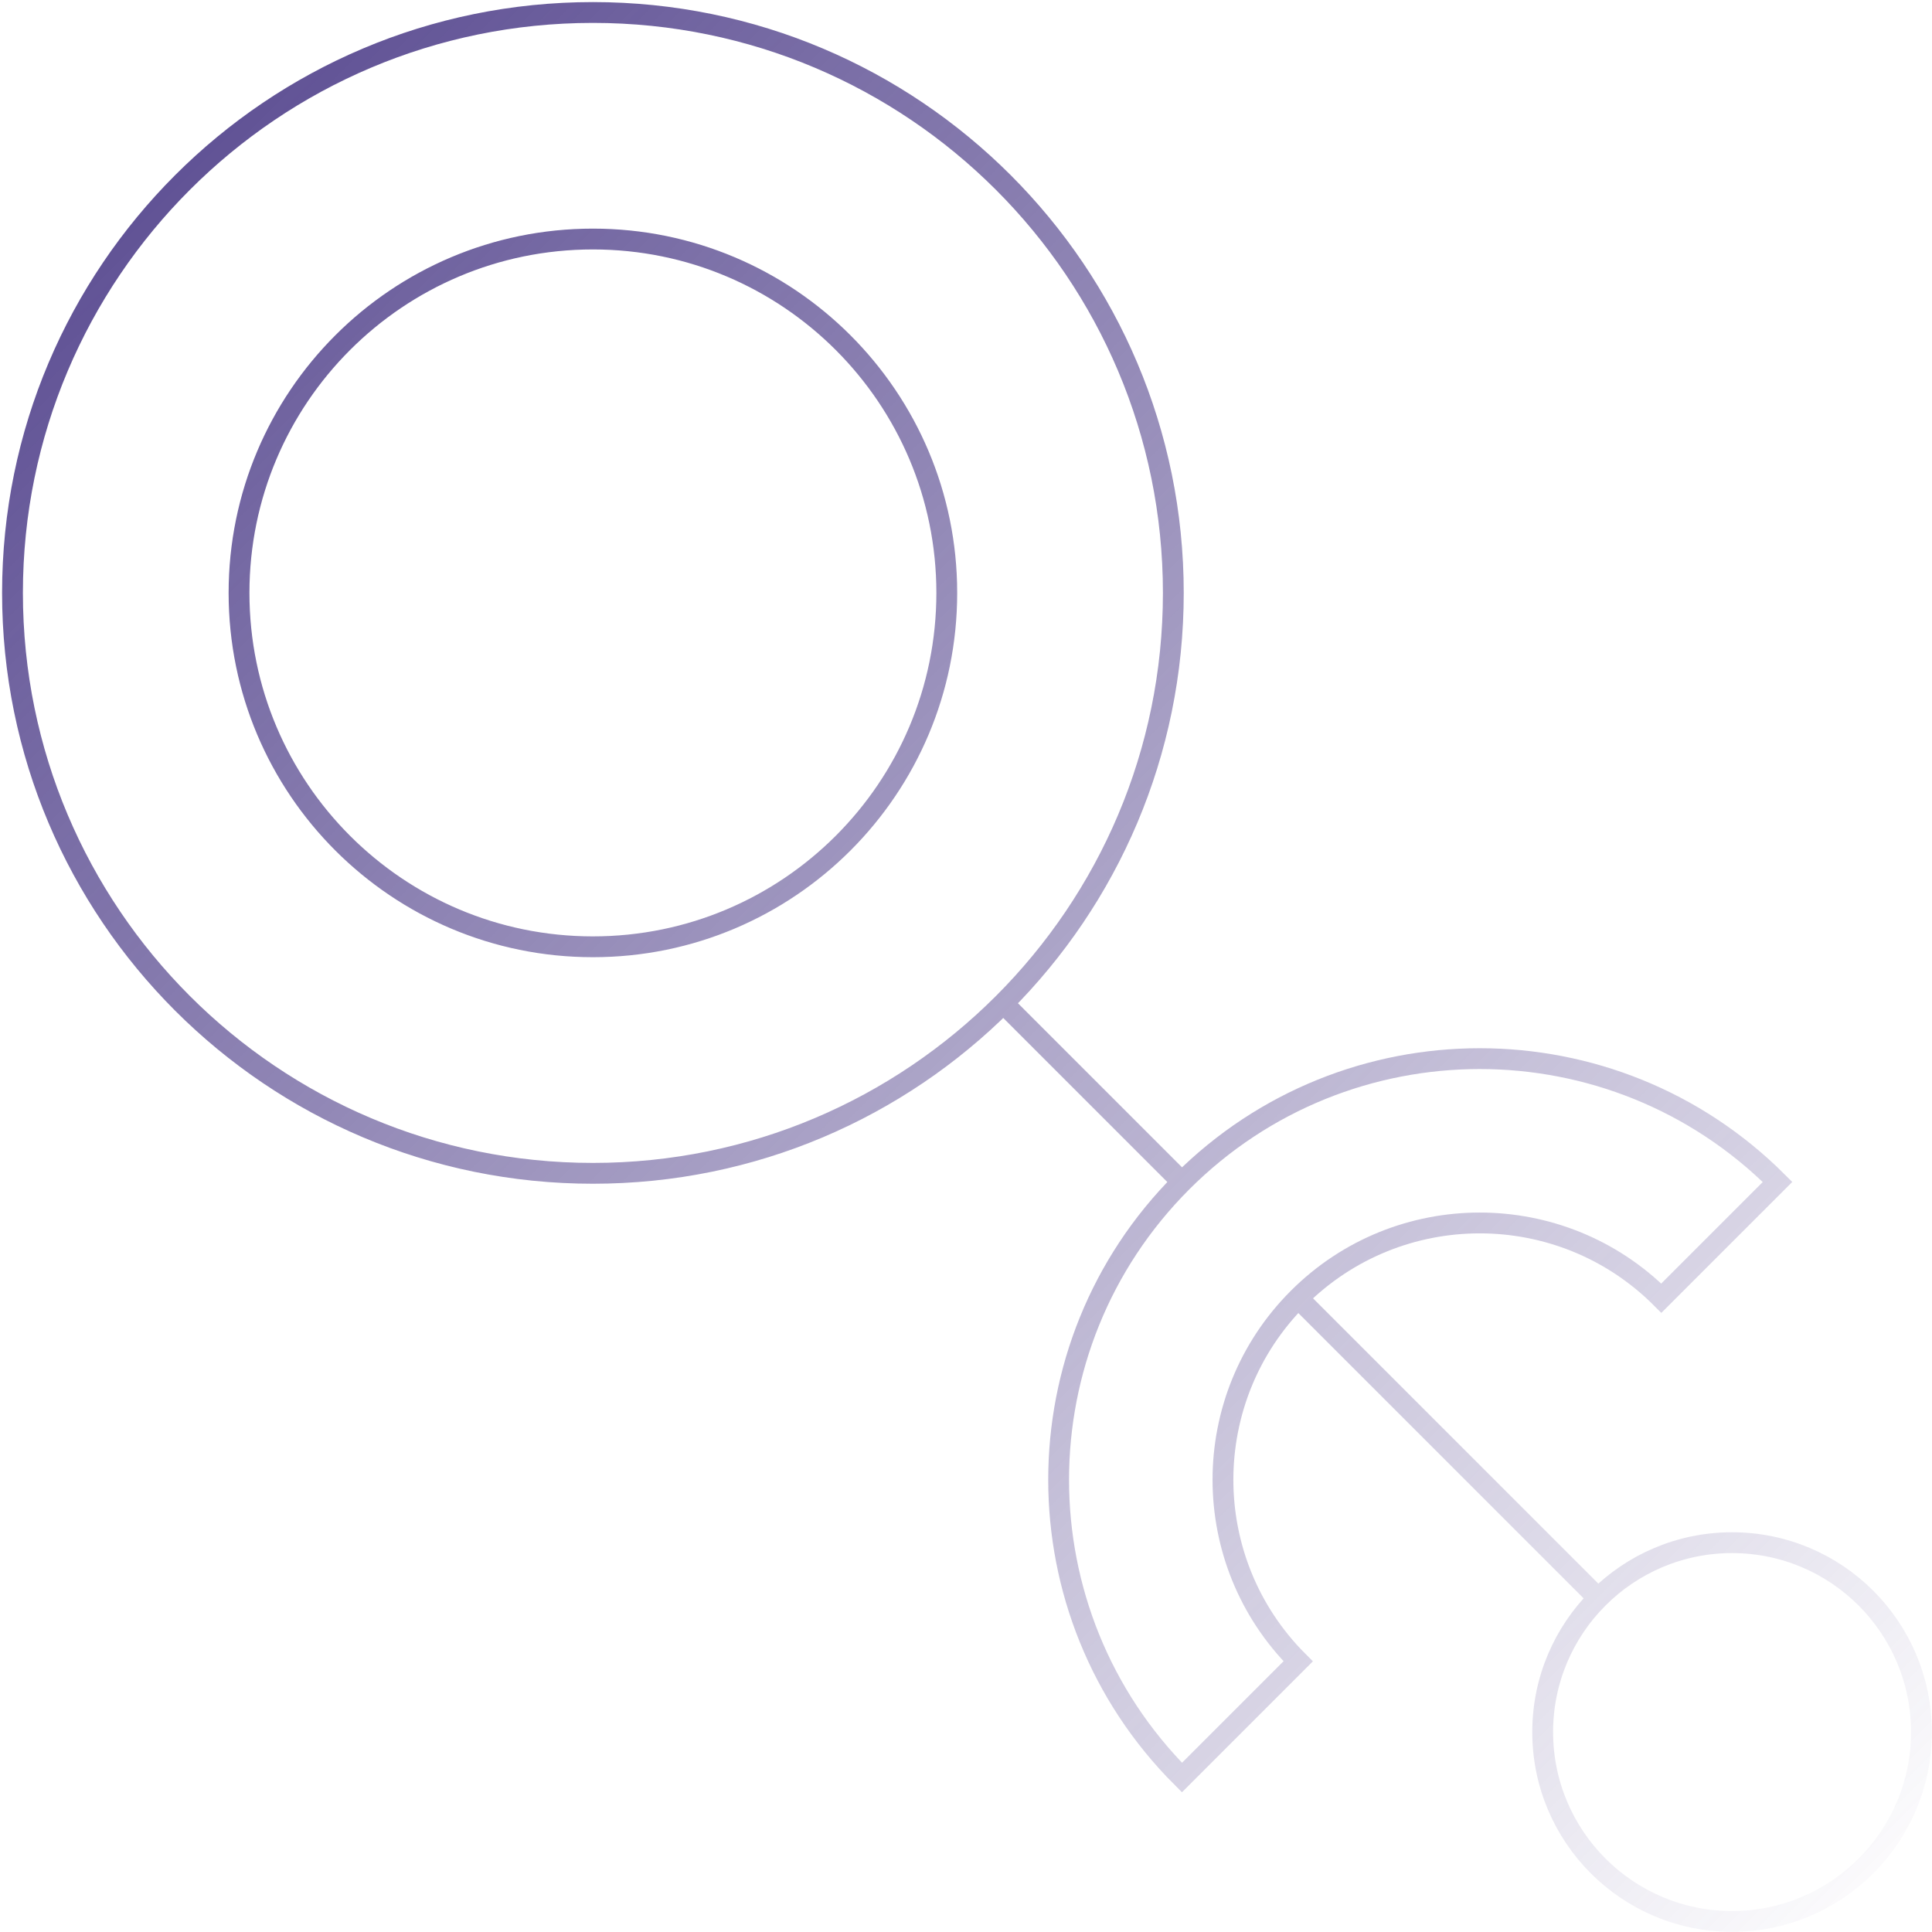 <svg width="464" height="464" viewBox="0 0 464 464" fill="none" xmlns="http://www.w3.org/2000/svg">
<path d="M311.776 311.776C335.861 287.691 374.908 287.691 398.993 311.776L426.903 283.866C387.396 244.374 323.358 244.374 283.866 283.866M311.776 311.776C287.691 335.861 287.691 374.908 311.776 398.993L283.866 426.903C244.374 387.411 244.374 323.373 283.866 283.866M311.776 311.776L383.817 383.817M283.866 283.866L240.949 240.949M3 142.396C3 219.383 65.41 281.793 142.396 281.793C219.383 281.793 281.793 219.383 281.793 142.396C281.793 65.41 219.383 3 142.396 3C65.41 3 3 65.41 3 142.396ZM57.406 142.396C57.406 189.338 95.454 227.386 142.396 227.386C189.337 227.386 227.385 189.338 227.385 142.396C227.385 95.455 189.337 57.407 142.396 57.407C95.454 57.407 57.406 95.455 57.406 142.396ZM370.5 415.982C370.5 441.096 390.868 461.464 415.982 461.464C441.096 461.464 461.464 441.096 461.464 415.982C461.464 390.867 441.096 370.499 415.982 370.499C390.868 370.499 370.5 390.867 370.5 415.982Z" stroke="url(#paint0_linear_1340_6697)" stroke-width="5" stroke-miterlimit="10"/>
<defs>
<linearGradient id="paint0_linear_1340_6697" x1="-39.768" y1="-39.768" x2="461.232" y2="461.232" gradientUnits="userSpaceOnUse">
<stop stop-color="#423181"/>
<stop offset="1" stop-color="#423181" stop-opacity="0"/>
</linearGradient>
</defs>
</svg>
